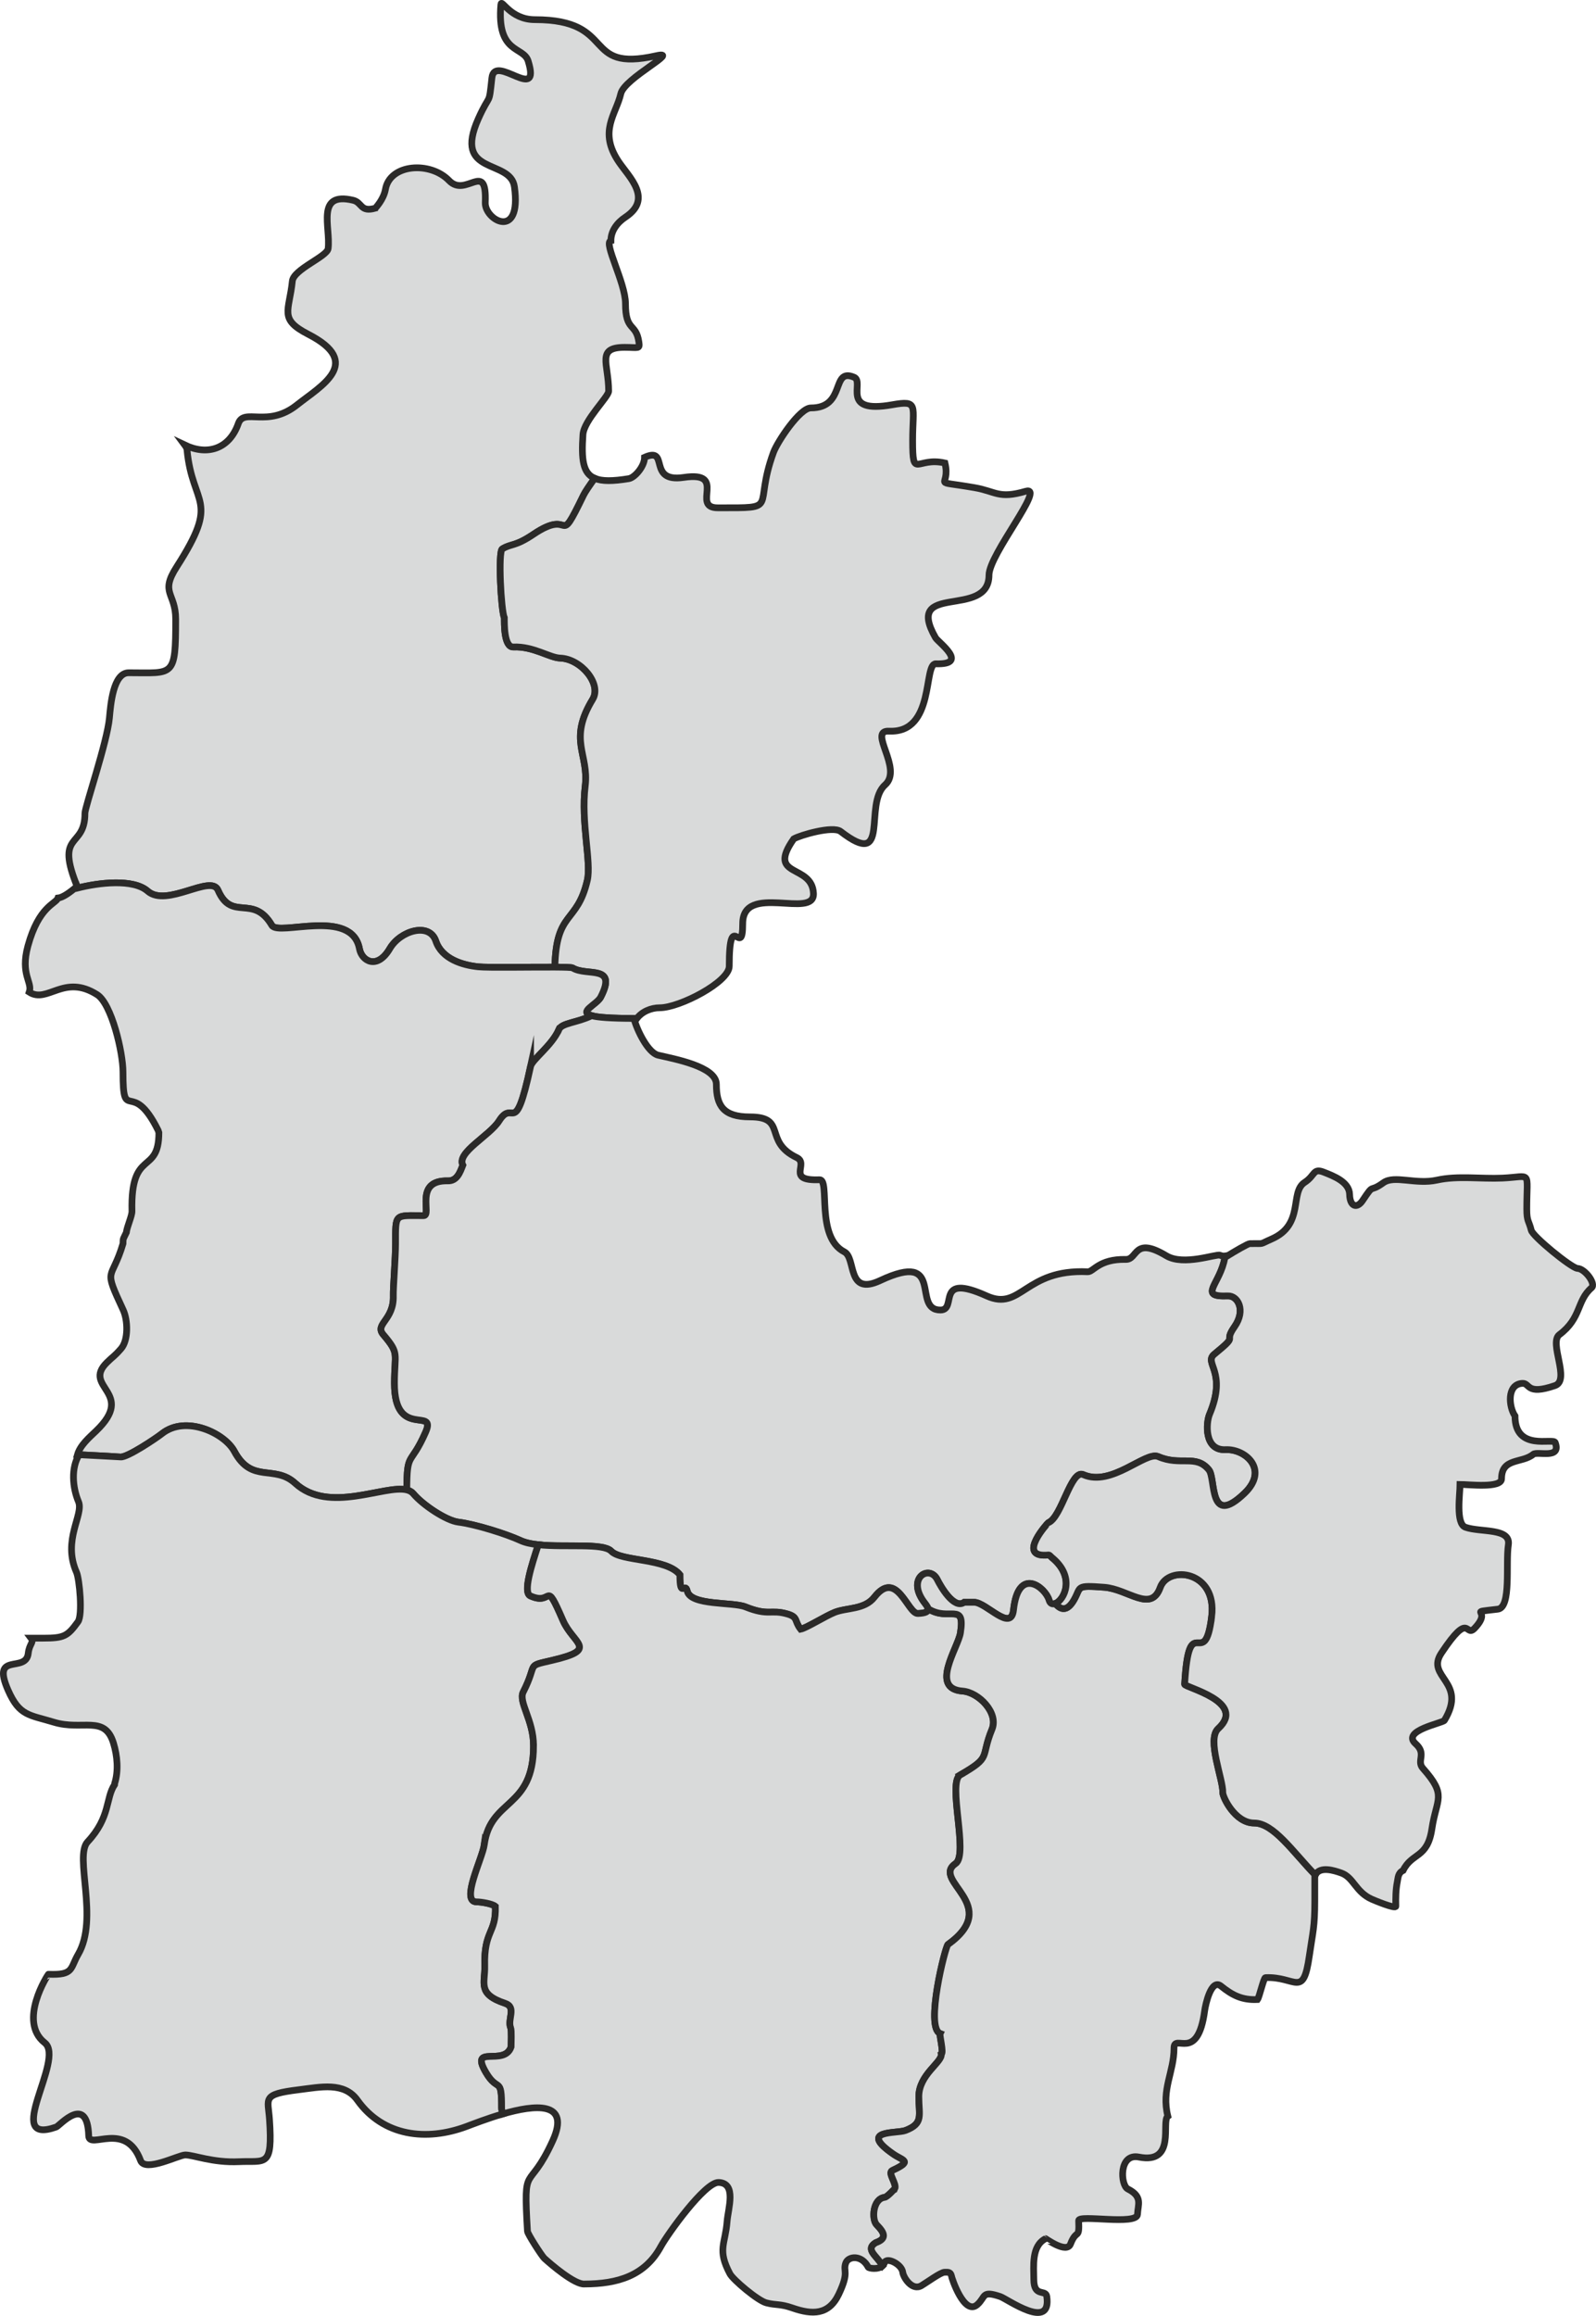 <?xml version="1.0" encoding="UTF-8"?>
<!DOCTYPE svg PUBLIC "-//W3C//DTD SVG 1.1//EN" "http://www.w3.org/Graphics/SVG/1.1/DTD/svg11.dtd">
<!-- Creator: CorelDRAW 2020 (64-Bit) -->
<svg xmlns="http://www.w3.org/2000/svg" xml:space="preserve" width="125.49mm" height="182.004mm" version="1.1" style="shape-rendering:geometricPrecision; text-rendering:geometricPrecision; image-rendering:optimizeQuality; fill-rule:evenodd; clip-rule:evenodd"
viewBox="0 0 13282.79 19264.62"
 xmlns:xlink="http://www.w3.org/1999/xlink"
 xmlns:xodm="http://www.corel.com/coreldraw/odm/2003">
 <defs>
  <style type="text/css">
   <![CDATA[
    .str0 {stroke:#2B2A29;stroke-width:56.01;stroke-miterlimit:22.926}
    .fil0 {fill:#D9DADA}
   ]]>
  </style>
 </defs>
 <g id="Layer_x0020_1">
  <path class="fil0 str0" d="M706.9 6764.95c0.85,303.13 -256.83,143.91 -59.37,621.68 172.09,-43.58 460.65,-79.49 581.36,26.17 159.12,139.28 526.83,-142.78 584.92,-8.53 115.89,267.86 291.81,27.6 448.88,293.39 55.23,93.44 664.78,-149.01 728.95,195.24 18.89,101.36 146.6,178.49 252.85,-2.4 88.11,-149.97 329.87,-220.52 382.74,-62.13 49.79,149.13 221.81,200.54 353.94,213.9 82.58,8.35 433.21,1.52 636.82,2.64 10.08,-475.12 185.62,-355.17 270.26,-723.04 34.66,-150.65 -54.92,-481.38 -17.87,-782.56 33.09,-268.98 -145.91,-379.99 62.14,-722 77.7,-127.74 -97.59,-337.69 -270.71,-343.01 -87.87,-2.69 -221.38,-99.18 -389.68,-92.54 -79.1,3.12 -74.69,-196.63 -74.69,-242.72 -27.02,-54.99 -53.56,-549.93 -17.07,-572.65 73.09,-45.52 105.28,-17.88 258.19,-121.09 342.27,-231.02 190.54,142.02 418.48,-326.99 13.44,-27.67 49.78,-80.22 92.13,-139.45 -98.25,-42.28 -111.51,-156.28 -97.47,-363.74 8.08,-119.37 213.9,-313.99 213.9,-361.67 0,-229.7 -105.62,-364.07 133.1,-364.07 115.93,0 127.58,17.75 118.15,-45.87 -23.77,-160.45 -111.21,-82.49 -111.21,-318.2 0,-173.72 -186.55,-509.28 -121.36,-522.77 0,-83.39 53.61,-151.77 120.56,-196.04 231.11,-152.78 31.32,-332.25 -55.21,-460.63 -170.97,-253.67 -22.71,-393.23 17.07,-566.24 30.2,-131.31 507.98,-363.69 294.18,-315.81 -629.55,141.02 -314.13,-300.32 -1008.99,-300.32 -208.43,0 -278.53,-179.94 -283.27,-125.35 -35.84,413.41 188.47,344.31 227.25,469.95 110.56,358.2 -279.38,-67.48 -301.93,140.03 -26.62,245.1 -11.67,113.49 -112.82,339.01 -214.72,478.75 267.6,330.06 300.33,567.31 62.22,450.99 -248.47,276.42 -242.72,130.7 14.19,-359.89 -160.08,-35.69 -301.12,-182.7 -155.56,-162.15 -492.4,-140.23 -529.7,72.27 -15.21,86.63 -83.55,155.03 -84.02,157.1 -128.45,36.13 -106.24,-47.42 -185.9,-66.14 -312.5,-73.44 -185.08,224.34 -206.98,402.21 -8.2,66.67 -287.78,172.04 -297.92,270.73 -25.73,250.33 -115.07,314.85 132.29,441.94 463.32,238.07 105.36,429.45 -94.14,588.12 -244.35,194.34 -440.84,20.81 -487.83,154.7 -73.91,210.58 -256.18,269.38 -446.47,178.1 8.67,11.67 18.05,24.67 19.48,39.75 45.38,479.28 281.8,401.54 -86.42,974.86 -141.36,220.09 -7.74,212.87 -7.74,435.54 0,488.94 -17.05,444.89 -391.26,444.89 -130.19,0 -150.32,268.14 -160.31,375.81 -18.62,200.87 -203.9,740.82 -203.77,792.69z"/>
  <path class="fil0 str0" d="M4932.52 5817.28c-208.05,342.01 -29.06,453.03 -62.14,722 -37.06,301.18 52.53,631.91 17.87,782.56 -84.64,367.87 -260.18,247.93 -270.26,723.04 81.9,0.44 140.03,2.18 147.33,6.7 118.69,73.43 375.92,-32.98 234.18,242.72 -46.38,90.22 -362.17,177.37 288.59,177.37 2.28,0 5.76,0.84 10.33,2.36 43.93,-59.64 120.94,-91 191.96,-91 166.95,0 578.77,-215.49 578.77,-345.4 0,-496.44 112.03,-47.18 112.03,-354.74 0,-342.99 599.36,-33.3 588.91,-251.25 -12.03,-251.08 -395.56,-123.84 -164.17,-453.56 50.04,-29.71 325.84,-111.53 390.48,-61.6 421.4,325.51 186.5,-225.04 369.4,-387.28 152.78,-135.53 -148.41,-455.79 33.61,-447.28 385.38,18.03 283.35,-563.34 388.88,-560.11 283.44,8.67 19.24,-179.26 -2.4,-217.11 -267.61,-467.93 444.43,-150.4 445.15,-521.17 0.33,-172.82 477.92,-747.26 304.86,-696.93 -226.38,65.83 -245.72,0.67 -427.02,-30.41 -382.19,-65.52 -193.98,7.85 -244.31,-204.57 -237.93,-54.78 -269.13,143.11 -269.13,-187.5 0,-292.17 53.88,-336.83 -170.44,-297.13 -439.53,77.78 -224.89,-189.88 -316.59,-228.83 -195.76,-83.16 -62.77,255.24 -360.07,255.24 -92.61,0 -279.11,282.13 -311.26,370.21 -173.57,475.45 65.31,460.62 -462.75,460.62 -229.51,0 85.74,-307.79 -284.06,-252.85 -308.91,45.91 -114.11,-261.1 -325.95,-167.2 0,75.77 -82.39,169.41 -130.7,177.37 -134.45,22.14 -225.01,22.84 -284.45,-2.73 -42.35,59.23 -78.69,111.79 -92.13,139.45 -227.94,469.01 -76.21,95.97 -418.48,326.99 -152.92,103.21 -185.11,75.56 -258.19,121.09 -36.49,22.73 -9.95,517.67 17.07,572.65 0,46.09 -4.41,245.84 74.69,242.72 168.3,-6.64 301.8,89.85 389.68,92.54 173.12,5.31 348.42,215.27 270.71,343.01z"/>
  <path class="fil0 str0" d="M4415.7 8871.55c12.64,-58.25 177.95,-173.67 235.77,-307.67 23.87,-55.29 151.71,-56.04 272.74,-114.97 -116.54,-31.74 43.32,-92.45 75.28,-154.61 141.74,-275.7 -115.49,-169.29 -234.18,-242.72 -7.3,-4.52 -65.42,-6.26 -147.33,-6.7 -203.61,-1.11 -554.24,5.72 -636.82,-2.64 -132.13,-13.36 -304.15,-64.77 -353.94,-213.9 -52.87,-158.39 -294.64,-87.84 -382.74,62.13 -106.25,180.89 -233.95,103.76 -252.85,2.4 -64.16,-344.25 -673.72,-101.79 -728.95,-195.24 -157.07,-265.78 -332.98,-25.53 -448.88,-293.39 -58.09,-134.25 -425.8,147.82 -584.92,8.53 -120.71,-105.66 -409.27,-69.74 -581.36,-26.17 -1.95,-4.7 -3.84,-9.34 -5.69,-13.92 -59.85,51.4 -119,93.57 -159.73,97.78 -16.77,48.45 -158.47,65.25 -249.65,398.22 -65.72,239.98 40.01,300.73 10.93,384.34 152.35,97.94 288.57,-155.42 565.45,21.06 119.85,76.38 214.71,479.7 214.71,643.33 0,444.54 72.15,41.01 292.58,485.43l6.14 18.67c0,360.85 -236.43,124.58 -224.05,653.46 0.94,40.09 -41.46,128.75 -46.67,177.37 -24.21,53.46 -28.01,44.4 -28.01,93.35 -96.5,322.34 -169.07,183.9 1.59,551.19 39.33,84.65 44.81,250.6 -17.6,322.07 -60.65,69.46 -66.99,63.92 -119.35,116.28 -205.82,205.82 245.71,246.95 -87.48,567.04 -59.17,56.83 -132.62,118.87 -155.74,197.72 190.88,10.51 357.16,18.56 359.89,19.4 55.7,4.77 294.01,-154.79 343,-193.64 197.78,-156.82 520.25,-5.76 602.26,146.96 146.78,273.35 332.12,106.2 507.83,266.71 280.42,256.18 743.38,8.32 927.5,54.09 1.58,-331.6 28.67,-187.85 157.02,-480.35 94.64,-215.67 -259.79,65.69 -259.79,-406.75 0,-254.87 45.46,-242.19 -92.54,-404.61 -75.25,-88.55 89.76,-118.97 83.21,-324.33 -1.99,-62.26 18.67,-317.67 18.67,-431.01 0,-258.51 -9.71,-234.19 233.38,-234.19 73.41,0 -85.69,-296.7 202.18,-289.39 76.97,1.96 101.97,-72.99 124.55,-130.7 -53.83,-105.07 223.56,-244.51 301.81,-368.34 120.51,-190.67 128.74,160.75 261.78,-452.35z"/>
  <path class="fil0 str0" d="M4651.48 8563.88c-57.82,133.99 -223.14,249.42 -235.77,307.67 -133.04,613.1 -141.27,261.68 -261.78,452.35 -78.25,123.83 -355.65,263.26 -301.81,368.34 -22.58,57.71 -47.58,132.66 -124.55,130.7 -287.87,-7.31 -128.77,289.39 -202.18,289.39 -243.09,0 -233.38,-24.32 -233.38,234.19 0,113.34 -20.66,368.75 -18.67,431.01 6.55,205.35 -158.45,235.77 -83.21,324.33 138,162.42 92.54,149.74 92.54,404.61 0,472.44 354.43,191.08 259.79,406.75 -128.35,292.5 -155.45,148.75 -157.02,480.35 22.57,5.61 40.95,15.63 54.29,31.53 79.16,94.36 274.14,224.17 375.01,236.59 139.42,17.15 394.4,96.42 518.24,153.36 190.51,87.6 670.11,-0.47 754.54,88.54 81.69,86.12 458.23,56.22 570.94,196.05 0,204.6 42.29,55.34 61.08,135.76 28.62,122.49 378.93,88.94 483.83,131.1 196.25,78.88 209.93,18.36 351.26,59.87 89.56,26.29 54.13,57.08 108.56,126.03 47.08,-8.83 207.96,-110.32 284.33,-140.43 100.99,-39.8 247.76,-20.85 329.8,-126.03 186.51,-239.1 275.96,138.67 361.4,135.76 138.18,-4.71 75.26,-61.71 46.67,-102.28 -139.53,-198 52.29,-306.76 115.5,-178.97 28.23,57.05 139.27,249.88 224.05,187.9 27.2,0 54.41,0 81.61,0 101.53,0 307.84,253.24 328.33,64.54 40.11,-369.18 265.51,-188.42 296.34,-81.61 35.28,122.24 286.34,-142.81 21.87,-356.33 -26.09,-24.81 -15.99,-20.17 -46.68,-18.67 -243,11.92 16.44,-269.38 17.87,-269.92 111.02,-42.44 188.37,-445.58 291,-399.81 234.61,104.65 518.29,-196.51 623.85,-150.18 185.68,81.48 313.15,-22.31 421.68,110.43 60.15,73.57 -5.95,484.39 296.33,195.24 206.07,-197.12 8.69,-371.03 -157.11,-363.27 -180.86,8.47 -162.57,-225.36 -133.89,-293.4 151.28,-358.93 -52.43,-424.88 40.54,-500.9 216.57,-177.06 66.02,-82.8 168.03,-228.84 95.79,-137.14 27.32,-259.06 -56.01,-255.78 -259.75,10.24 -55.51,-99.14 -22.88,-331.96 -15.07,2.17 -30.38,-1.49 -42.39,-6.45 -31.25,-12.89 -302.62,90.89 -446.48,4.53 -275.38,-165.3 -235.27,32.7 -337.66,30.41 -225.22,-5.04 -268.71,104.96 -317.39,102.68 -525.09,-24.57 -552.59,330.53 -840.17,200.85 -436.04,-196.63 -240.32,115.63 -383.54,117.35 -246.72,2.95 44.73,-502.26 -503.29,-245.11 -281.43,132.04 -197.6,-187.31 -297.93,-238.72 -241.99,-124.01 -115.17,-603.43 -206.18,-599.85 -285.24,11.24 -82.67,-132.98 -189.89,-184.3 -282.51,-135.24 -74.84,-338.47 -389.69,-338.47 -221.45,0 -279.26,-93.45 -279.26,-271.53 0,-148.4 -355.38,-211.41 -484.62,-241.9 -84.78,-20.01 -177.05,-209.58 -201.34,-305.72 -194.61,-0.33 -300.2,-8.7 -351.74,-22.75 -121.03,58.94 -248.87,59.68 -272.74,114.97z"/>
  <path class="fil0 str0" d="M4030.37 15345.23c52.05,-389.99 409.95,-292.57 409.95,-823.89 0,-213.71 -127.84,-363.75 -85.62,-446.5 125.73,-246.42 15.16,-210.95 238.72,-262.98 396.65,-92.31 177.59,-135.54 92.01,-332.87 -156.1,-359.95 -78.39,-116.33 -271.52,-203.78 -63.12,-28.58 9.73,-253.17 66.32,-425.46 -57.27,-6.23 -108.32,-16.81 -147.28,-34.72 -123.84,-56.95 -378.82,-136.21 -518.24,-153.36 -100.86,-12.42 -295.84,-142.23 -375.01,-236.59 -13.34,-15.9 -31.72,-25.92 -54.29,-31.53 -184.12,-45.77 -647.08,202.09 -927.5,-54.09 -175.72,-160.52 -361.06,6.64 -507.83,-266.71 -82.01,-152.72 -404.48,-303.78 -602.26,-146.96 -48.99,38.85 -287.3,198.41 -343,193.64 -2.67,-0.83 -160.95,-8.5 -345.89,-18.63 -69.28,109.44 -55.29,273.19 -5.55,391.08 45.51,107.89 -136.19,318.38 -16.67,586.92 24.48,55.01 52.99,355.5 12,411.95 -86.58,119.28 -114.41,136.16 -288.99,136.16 -33.83,0 -67.66,0 -101.49,0 26.89,35.48 -14.9,48.25 -22.92,124.81 -18.02,172.03 -312.08,-18.49 -167.63,308.85 94.72,214.66 174.21,202.87 381.54,265.66 239.24,72.46 422.51,-64.06 495.16,173.91 32.32,105.84 43.04,229.36 10.14,334.86l-0.8 10.14c-75.89,112.18 -32.75,270.62 -224.83,476.07 -113.26,121.15 95.8,638.13 -78.4,935.92 -68.69,117.42 -33.49,174.07 -247.52,165.63 -2.5,-0.1 -257.94,391.33 -30.41,570.25 173.65,136.54 -360.15,861.95 95.76,700.14 27.28,-9.69 258.79,-280.43 269.91,73.88 3.69,117.56 307,-129.19 431.82,205.38 37.3,99.97 317.25,-46.68 371.81,-46.68 71.07,0 228.41,66.28 448.08,56.01 219.58,-10.26 280.44,54.93 252.86,-351.54 -11.91,-175.34 -67.19,-208.68 241.9,-246.72 184.12,-22.65 379.35,-67.88 490.24,87.22 214.59,300.14 573.63,342.7 906.85,218.45 57.75,-21.54 175.33,-67.65 301.04,-104.15 -3.9,-21.12 -8.21,-37.4 -8.18,-48.76 0.76,-273.56 -30.05,-124.38 -131.09,-297.93 -137.66,-236.43 154.16,-45.61 210.04,-211.24 0,-29.41 5.17,-137.3 -3.47,-158.29 -29.34,-71.36 51.65,-172.04 -46.4,-204.58 -233,-77.31 -165.85,-167.47 -169.5,-308.85 -7.76,-300.28 95.37,-269.17 88.67,-497.48 -26.12,-22.57 -119.83,-37.33 -156.29,-37.33 -136.56,0 48.48,-360.9 63.75,-475.3z"/>
  <path class="fil0 str0" d="M4440.32 14521.33c0,531.32 -357.9,433.9 -409.95,823.89 -15.27,114.4 -200.32,475.3 -63.75,475.3 36.46,0 130.17,14.77 156.29,37.33 6.7,228.31 -96.43,197.2 -88.67,497.48 3.65,141.38 -63.5,231.54 169.5,308.85 98.06,32.54 17.06,133.22 46.4,204.58 8.64,20.99 3.47,128.88 3.47,158.29 -55.89,165.63 -347.71,-25.19 -210.04,211.24 101.04,173.55 131.85,24.37 131.09,297.93 -0.03,11.37 4.29,27.65 8.18,48.76 266.54,-77.38 569.69,-111.59 416.96,223.1 -204.53,448.23 -245.08,154.79 -209.91,752.41 1.29,22.08 114.73,198.75 139.22,224.05 53.28,48.94 254.41,222.36 336.06,214.71 273.39,-0.77 502.32,-67.21 635.19,-312.63 53.61,-99.04 366.37,-536.41 480.36,-532.24 152.1,5.56 78.68,217.33 70.42,324.87 -14.59,189.85 -83.57,233.28 23.74,435.15 26.45,49.78 231.72,223.22 302.99,241.65 84.32,21.8 111.15,5.81 217.51,42.68 163.88,56.79 301.97,60.4 385.28,-114.69 90.84,-190.93 32.76,-186.6 58.01,-258.72 20.52,-58.63 132.25,-71.35 187.11,33.87 5.03,9.64 83.23,23.34 119.84,-11.89 -50.09,-85.63 -147.78,-134.62 -58.14,-191.31 90.68,-32.1 81.24,-76.28 8.93,-149.37 -43.32,-43.79 -33.62,-215.85 66.15,-228.3 23.29,-2.91 81.3,-70.42 84.01,-70.42 21.39,-41.14 -63.32,-133.01 -19.48,-153.22 172.16,-79.4 87.76,-81.16 8.14,-136.16 -296.63,-204.9 26.02,-168.13 100.43,-196.44 153.01,-58.23 111.21,-125.55 111.21,-281.66 0,-183.21 195.88,-285.41 186.7,-352.74 23.19,-11.99 -16.82,-157.79 -9.29,-172.66 -126.43,-49.91 42.73,-723.61 65.34,-739.88 458.37,-329.84 -146.04,-529.43 63.75,-673.73 109.81,-75.53 -70.19,-674.33 38.14,-736.68 267.11,-153.73 165.24,-138.7 264.59,-380.35 56.44,-137.27 -111.7,-307.71 -245.11,-317.39 -276.02,-20.04 -37.19,-360.57 -17.87,-483.82 41.4,-264.06 -94.62,-89.64 -268.86,-201.27 3.56,20.9 -14.11,37.33 -85.59,39.77 -85.44,2.91 -174.89,-374.86 -361.4,-135.76 -82.04,105.18 -228.81,86.23 -329.8,126.03 -76.37,30.1 -237.25,131.6 -284.33,140.43 -54.43,-68.95 -19,-99.74 -108.56,-126.03 -141.34,-41.5 -155.01,19.01 -351.26,-59.87 -104.89,-42.16 -455.21,-8.62 -483.83,-131.1 -18.8,-80.42 -61.08,68.84 -61.08,-135.76 -112.71,-139.83 -489.25,-109.93 -570.94,-196.05 -67.17,-70.81 -384.42,-29.55 -607.27,-53.82 -56.6,172.3 -129.44,396.88 -66.32,425.46 193.13,87.45 115.42,-156.18 271.52,203.78 85.58,197.33 304.64,240.56 -92.01,332.87 -223.56,52.02 -112.99,16.55 -238.72,262.98 -42.22,82.74 85.62,232.79 85.62,446.5z"/>
  <path class="fil0 str0" d="M7991.55 14764.75c-108.32,62.34 71.67,661.14 -38.14,736.68 -209.79,144.3 394.62,343.89 -63.75,673.73 -22.61,16.27 -191.77,689.98 -65.34,739.88 -7.53,14.87 32.48,160.67 9.29,172.66 9.18,67.33 -186.7,169.52 -186.7,352.74 0,156.11 41.8,223.43 -111.21,281.66 -74.41,28.31 -397.05,-8.46 -100.43,196.44 79.62,55 164.02,56.77 -8.14,136.16 -43.84,20.22 40.87,112.08 19.48,153.22 -2.71,0 -60.72,67.51 -84.01,70.42 -99.77,12.45 -109.48,184.51 -66.15,228.3 72.3,73.09 81.75,117.27 -8.93,149.37 -89.64,56.69 8.05,105.68 58.14,191.31 6.63,-6.37 11.9,-14.35 15.11,-24.26 17.04,-52.42 144.34,11.98 152.16,78.16 4.9,41.45 76.85,159.26 157.1,110.82 50.45,-30.45 159.37,-110.82 191.77,-110.82 25.21,0 47.81,-3.9 56.01,28.01 0.74,16.44 107.4,338.8 216.25,241.12 71.84,-64.46 33.29,-119.04 190.18,-66.82 57.21,19.04 430.94,290.97 387.4,-2 -8.86,-59.61 -107.75,10.43 -107.75,-141.49 0,-108.21 -21.47,-277.05 98.03,-338.07 1.85,-0.95 175.39,127.51 207.37,44.67 50.54,-130.95 75.1,-29.3 68.02,-194.83 -2.27,-53.07 486.6,42.2 489.69,-52.15 2.58,-78.73 46.42,-147.09 -80.54,-210.84 -62.37,-31.32 -76.9,-298.93 91.75,-265.64 313.58,61.89 183.5,-296.35 241.25,-339.54 -55.94,-224.75 51.35,-365.2 51.35,-566.78 0,-128.01 196.79,125.55 255.12,-311.14 6.71,-50.21 54.09,-270.35 135.36,-204.97 96.18,77.38 176.07,118.05 304.59,112.03 15.11,-20.3 51.25,-181.39 65.75,-182.04 254.23,-11.36 314.07,176.38 365.27,-180.04 29.52,-205.47 45.48,-236.39 45.48,-461.83 0,-67.66 0,-135.32 0,-202.97 1.26,-3.27 2.64,-6.37 4.14,-9.29 -186.88,-192.97 -346.94,-431.99 -508.39,-431.99 -160.89,0 -262.61,-217.66 -261.38,-253.64 3.73,-109.5 -136.21,-441.63 -38.15,-531.31 244.45,-223.54 -280.71,-344.25 -279.26,-369.41 37.07,-644.54 166.1,-85.68 224.85,-563.31 47.01,-382.13 -360.9,-430.39 -428.62,-241.91 -76.65,213.31 -266.21,13.45 -465.96,-1.61 -244.09,-18.4 -188.74,-3.69 -252.04,105.9 -57.5,99.51 -112.49,81.41 -153.98,29.19 -23.13,9.08 -43.93,2 -52.36,-27.25 -30.83,-106.81 -256.23,-287.58 -296.34,81.61 -20.49,188.7 -226.8,-64.54 -328.33,-64.54 -27.2,0 -54.41,0 -81.61,0 -84.77,61.98 -195.82,-130.85 -224.05,-187.9 -63.21,-127.79 -255.03,-19.03 -115.5,178.97 13.8,19.58 35.61,43.01 38.92,62.51 174.25,111.63 310.26,-62.79 268.86,201.27 -19.33,123.25 -258.15,463.78 17.87,483.82 133.41,9.69 301.55,180.12 245.11,317.39 -99.35,241.65 2.52,226.62 -264.59,380.35z"/>
  <path class="fil0 str0" d="M10084.16 13446.94c-58.76,477.62 -187.78,-81.23 -224.85,563.31 -1.45,25.16 523.71,145.87 279.26,369.41 -98.07,89.68 41.87,421.81 38.15,531.31 -1.23,35.98 100.49,253.64 261.38,253.64 161.46,0 321.51,239.02 508.39,431.99 38.52,-75.04 155.66,-37.73 215.99,-16.36 103.68,36.73 118.79,157.29 253.05,217.64 17.5,7.86 201.87,85.68 201.25,58.75 -1.52,-66.03 -0.96,-136.53 12.07,-200.91 7.62,-37.68 5.69,-75.45 48.61,-96.49 74.23,-151.65 202.51,-97.08 239.52,-346.2 37.97,-255.49 129.1,-273.82 -74.68,-503.29 -56.23,-63.32 34.31,-119.91 -60.81,-204.57 -123.08,-109.55 225.8,-171.28 239.79,-194.44 196.29,-325.18 -160.49,-356.36 -25.08,-560.1 240.87,-362.45 196.42,-121.65 277.12,-206.97 156.64,-165.64 -85.77,-124.84 192.04,-157.9 114.47,-13.62 64.29,-378.89 88.02,-535.3 21.64,-142.64 -231.66,-102.04 -357.14,-146.16 -83.03,-29.19 -45.08,-278.42 -45.08,-356.33 70.75,0 345.4,34 345.4,-46.68 0,-177.51 171.08,-126.59 263.78,-203.78 34.09,-28.39 236.48,44.33 182.7,-98.14 -15.76,-41.76 -334.47,77.94 -334.47,-220.85 -51.17,-73.45 -70.78,-262 59.88,-271.15 68.44,-4.78 28.45,102.22 272.6,18.67 130.54,-44.67 -53.11,-356.44 37.07,-423.95 185.07,-138.56 141.86,-281.15 267.52,-389.68 39.35,-33.99 -56.86,-161.5 -118.95,-161.5 -56.66,-9.74 -369.98,-266.02 -382.73,-317.38 -20.02,-80.64 -37.34,-71.03 -37.34,-176.17 0,-331.64 47.31,-268.92 -202.71,-257.52 -180.31,8.21 -370.8,-21.74 -544.51,16.67 -177.98,39.35 -354.62,-44.13 -446.48,22.13 -125.27,90.36 -69.65,-6.78 -172.71,147.9 -46.06,69.14 -105.77,51.71 -108.14,-51.35 -2.42,-105.33 -138.83,-154.4 -214.31,-184.44 -92.06,-36.62 -70.74,27.05 -159.9,84.83 -127.33,82.5 1.57,350.46 -274.99,471.02 -112.7,49.12 -47.9,35.71 -181.63,38.54 -15.74,0.34 -115.44,57.9 -207.28,114.81 -37.73,224.54 -230.47,329.96 24.75,319.9 83.33,-3.28 151.81,118.64 56.01,255.78 -102.02,146.04 48.54,51.78 -168.03,228.84 -92.97,76.02 110.74,141.97 -40.54,500.9 -28.68,68.04 -46.97,301.87 133.89,293.4 165.8,-7.76 363.18,166.15 157.11,363.27 -302.28,289.15 -236.18,-121.66 -296.33,-195.24 -108.54,-132.74 -236.01,-28.95 -421.68,-110.43 -105.56,-46.33 -389.24,254.83 -623.85,150.18 -102.63,-45.78 -179.97,357.36 -291,399.81 -1.43,0.54 -260.87,281.84 -17.87,269.92 30.69,-1.5 20.59,-6.14 46.68,18.67 201.19,162.44 104.04,354.7 30.49,383.58 41.48,52.21 96.48,70.31 153.98,-29.19 63.31,-109.59 7.95,-124.3 252.04,-105.9 199.75,15.06 389.31,214.92 465.96,1.61 67.72,-188.47 475.62,-140.22 428.62,241.91z"/>
 </g>
</svg>
